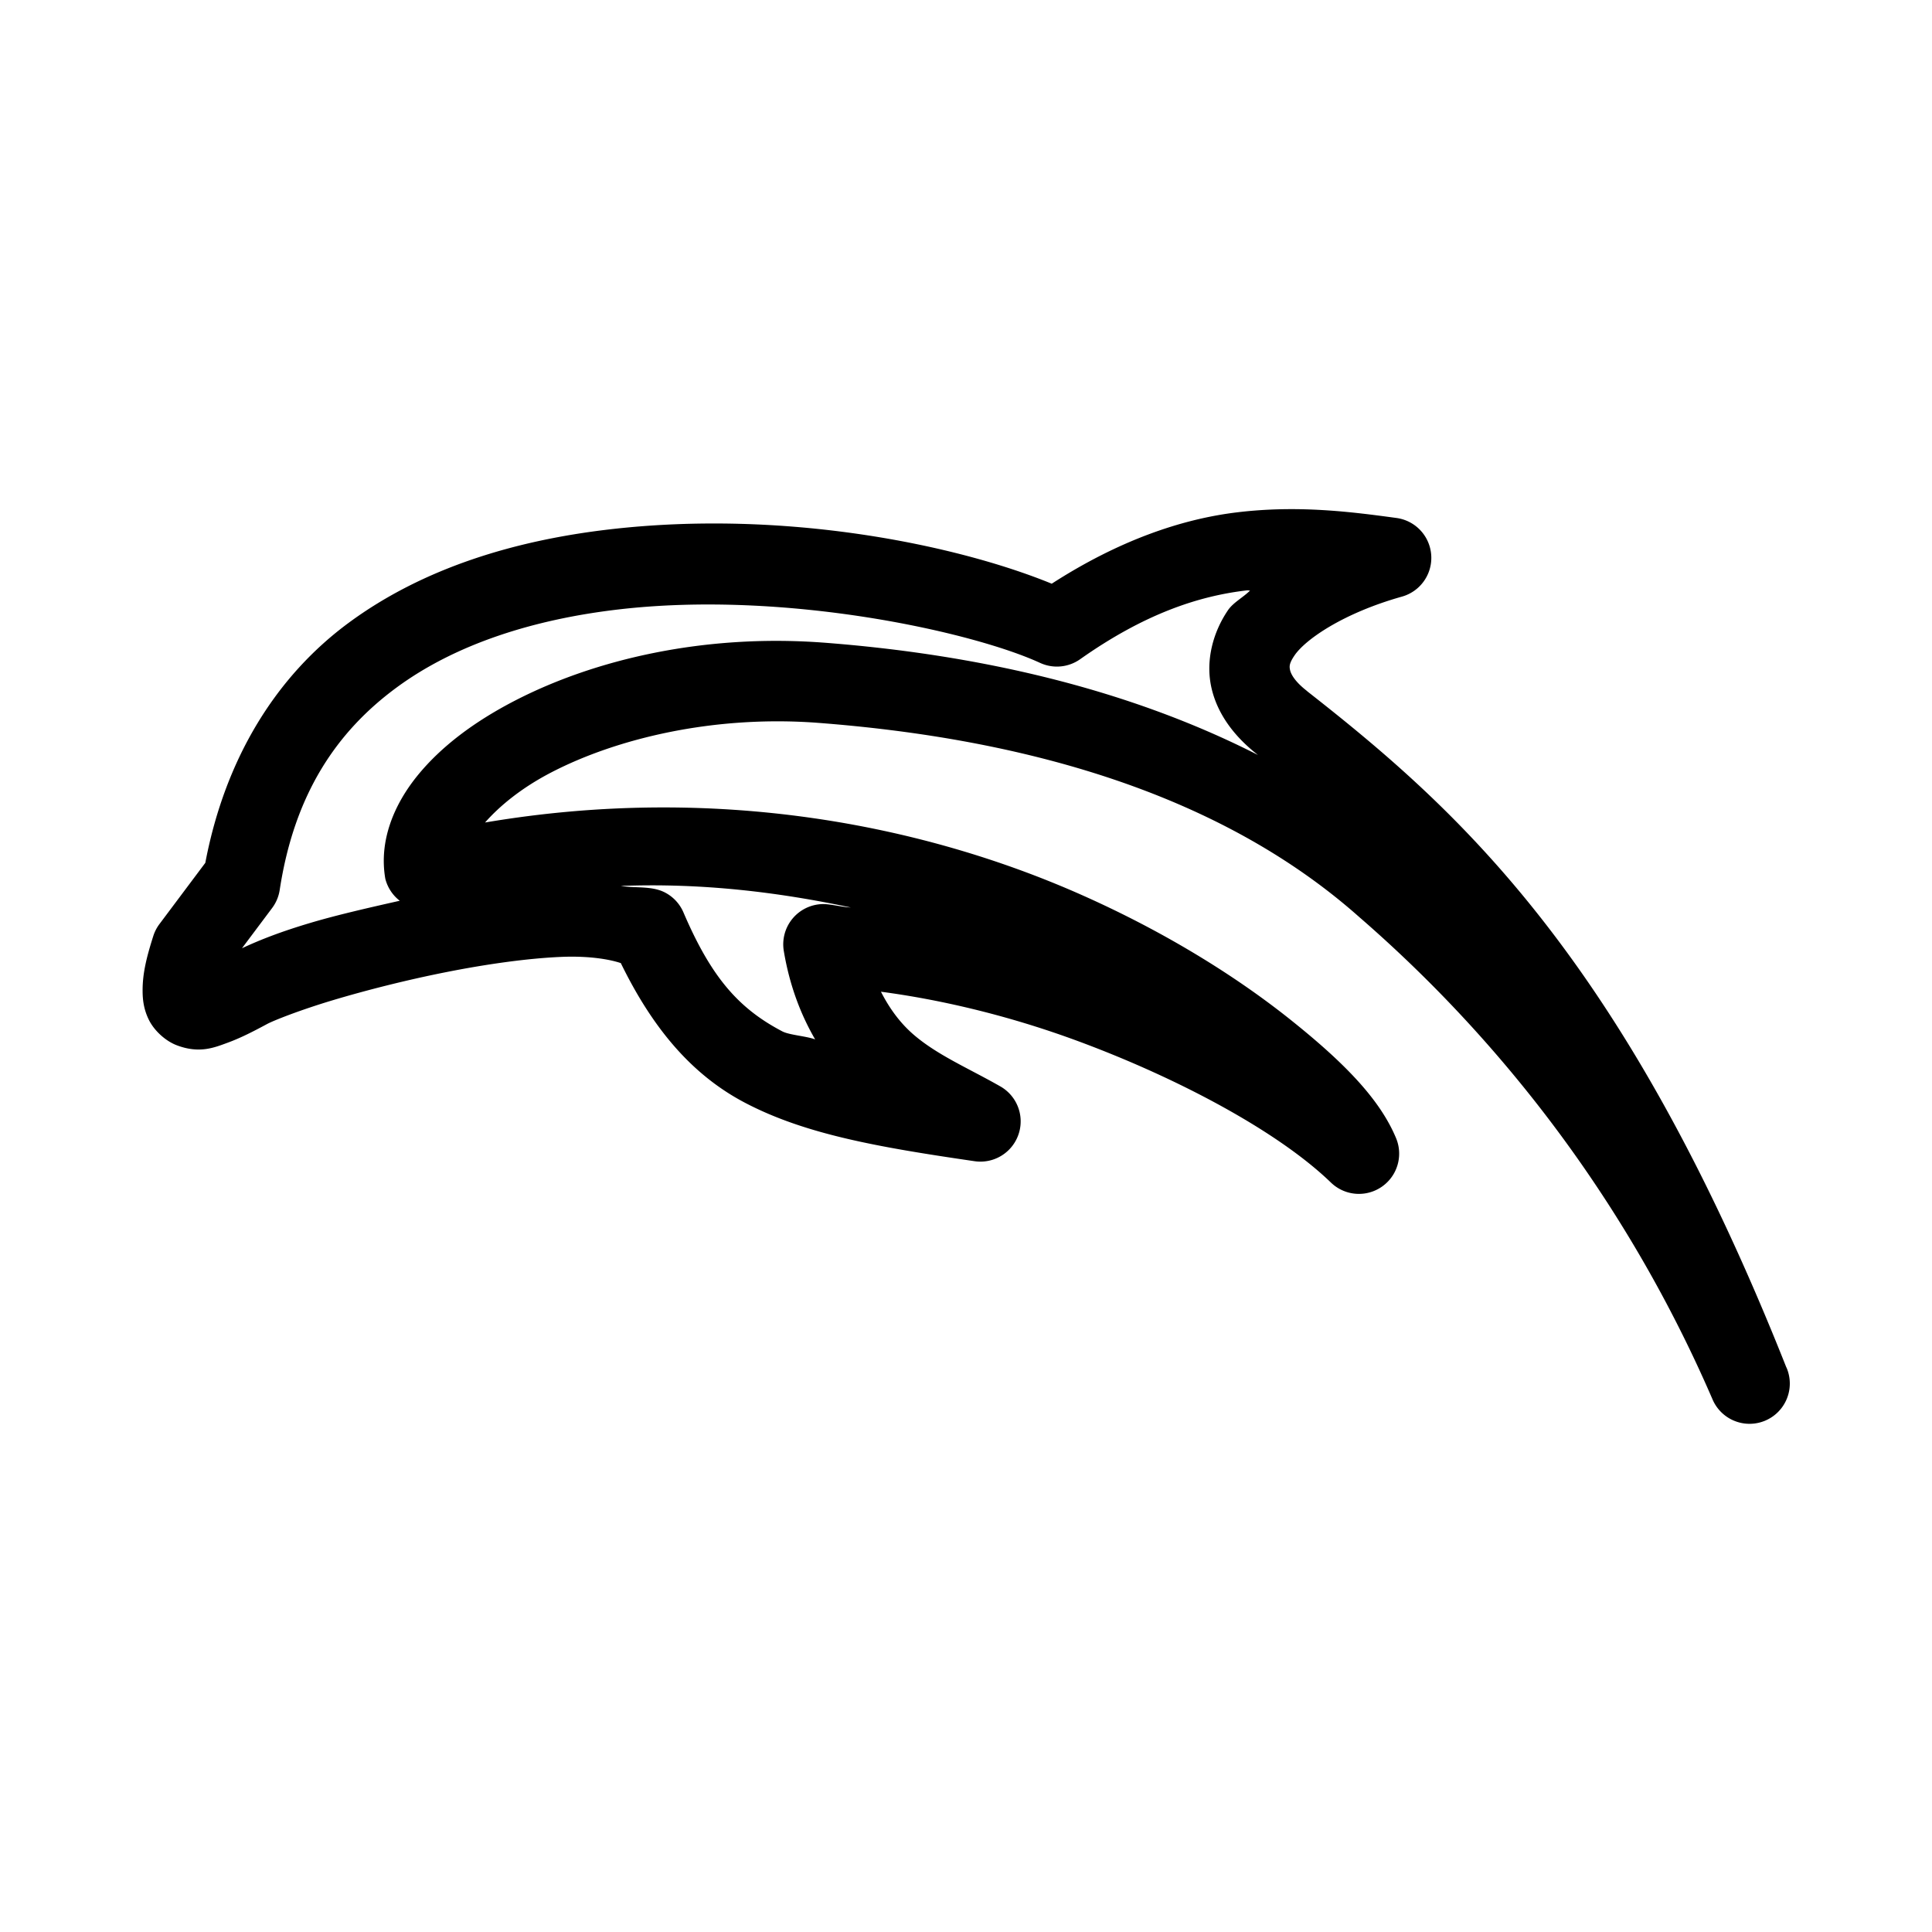 <?xml version="1.0" encoding="UTF-8" standalone="no"?>
<svg
   viewBox="0 0 48 48"
   version="1.1"
   id="svg1"
   sodipodi:docname="dophin-emu.svg"
   xmlns:inkscape="http://www.inkscape.org/namespaces/inkscape"
   xmlns:sodipodi="http://sodipodi.sourceforge.net/DTD/sodipodi-0.dtd"
   xmlns="http://www.w3.org/2000/svg"
   xmlns:svg="http://www.w3.org/2000/svg">
  <sodipodi:namedview
     id="namedview1"
     pagecolor="#ffffff"
     bordercolor="#666666"
     borderopacity="1.0"
     inkscape:showpageshadow="2"
     inkscape:pageopacity="0.0"
     inkscape:pagecheckerboard="0"
     inkscape:deskcolor="#d1d1d1" />
  <defs
     id="defs1">
    <style
       id="style1">.a{fill:none;stroke:#000;stroke-width:2px;stroke-linecap:round;stroke-linejoin:round;}</style>
  </defs>
  <path
     style="color:#000000;fill:#000000;stroke-linecap:round;stroke-linejoin:round;-inkscape-stroke:none"
     d="m 30.734,12.729 c -1.394,0.168 -2.953,0.708 -4.604,1.773 -2.366,-0.968 -6.638,-1.857 -11,-1.348 -2.311,0.27 -4.6,0.944 -6.465,2.318 -1.772,1.306 -3.061,3.321 -3.564,5.965 l -1.141,1.523 A 1,1 0 0 0 3.807,23.26 C 3.641,23.783 3.54,24.186 3.543,24.623 c 0.001,0.218 0.028,0.46 0.16,0.723 0.132,0.262 0.407,0.516 0.688,0.623 0.562,0.214 0.934,0.058 1.262,-0.062 0.328,-0.12 0.642,-0.282 0.982,-0.465 0.167,-0.09 0.832,-0.352 1.641,-0.594 0.809,-0.242 1.802,-0.496 2.805,-0.695 1.003,-0.199 2.02,-0.343 2.857,-0.379 0.751,-0.032 1.259,0.076 1.486,0.154 0.774,1.586 1.741,2.765 3.084,3.469 1.491,0.782 3.286,1.1 5.707,1.453 a 1,1 0 0 0 0.641,-1.857 c -0.785,-0.448 -1.548,-0.77 -2.137,-1.27 -0.328,-0.278 -0.602,-0.633 -0.832,-1.084 1.367,0.181 3.074,0.552 4.914,1.234 2.481,0.92 4.952,2.238 6.264,3.506 a 1,1 0 0 0 1.619,-1.104 c -0.401,-0.962 -1.276,-1.863 -2.602,-2.924 -1.325,-1.061 -3.099,-2.183 -5.242,-3.131 -3.892,-1.722 -9.052,-2.757 -14.789,-1.785 0.361,-0.409 0.9,-0.859 1.656,-1.25 1.627,-0.841 4.018,-1.414 6.578,-1.229 5.173,0.39 10.046,1.76 13.51,4.85 a 1,1 0 0 0 0.01,0.008 c 3.769,3.277 6.755,7.359 8.738,11.943 a 1,1 0 0 0 1.848,-0.766 c -0.004,-0.011 -0.009,-0.018 -0.014,-0.029 C 40.328,23.754 36.203,20.094 32.477,17.174 a 1,1 0 0 0 -0.002,-0.004 c -0.322,-0.25 -0.404,-0.433 -0.424,-0.523 -0.019,-0.091 -0.023,-0.166 0.111,-0.363 0.268,-0.395 1.201,-1.048 2.668,-1.461 A 1,1 0 0 0 34.695,12.869 C 33.6,12.72 32.258,12.544 30.734,12.729 Z m 0.25,1.938 c 0.026,-0.003 0.048,0.007 0.074,0.004 -0.171,0.172 -0.418,0.296 -0.551,0.492 -0.366,0.54 -0.557,1.234 -0.414,1.902 0.143,0.667 0.573,1.233 1.148,1.682 7.02e-4,5.5e-4 0.001,0.001 0.002,0.002 7.68e-4,5.98e-4 0.001,0.001 0.002,0.002 0.003,0.002 0.005,0.004 0.008,0.006 -3.267,-1.664 -7.005,-2.505 -10.818,-2.793 a 1,1 0 0 0 -0.004,0 c -2.939,-0.214 -5.647,0.414 -7.645,1.447 -0.999,0.517 -1.824,1.133 -2.414,1.859 -0.59,0.727 -0.961,1.628 -0.799,2.562 a 1,1 0 0 0 0.359,0.547 C 9.15,22.555 8.353,22.737 7.701,22.932 6.97,23.15 6.465,23.348 6.012,23.559 l 0.748,-0.998 a 1,1 0 0 0 0.189,-0.449 c 0.365,-2.393 1.421,-3.938 2.902,-5.029 1.482,-1.092 3.435,-1.699 5.512,-1.941 4.154,-0.485 8.818,0.562 10.479,1.328 a 1,1 0 0 0 0.994,-0.092 c 1.577,-1.113 2.922,-1.57 4.148,-1.711 z m -15.564,7.344 c 2.043,-0.078 3.933,0.158 5.717,0.535 -0.219,-0.009 -0.508,-0.09 -0.709,-0.084 A 1,1 0 0 0 19.473,23.625 c 0.145,0.87 0.427,1.592 0.779,2.199 C 20.05,25.744 19.612,25.716 19.438,25.625 18.354,25.057 17.673,24.287 16.979,22.666 A 1,1 0 0 0 16.525,22.176 C 16.195,22.002 15.781,22.071 15.42,22.01 Z"
     id="path1" />
</svg>
